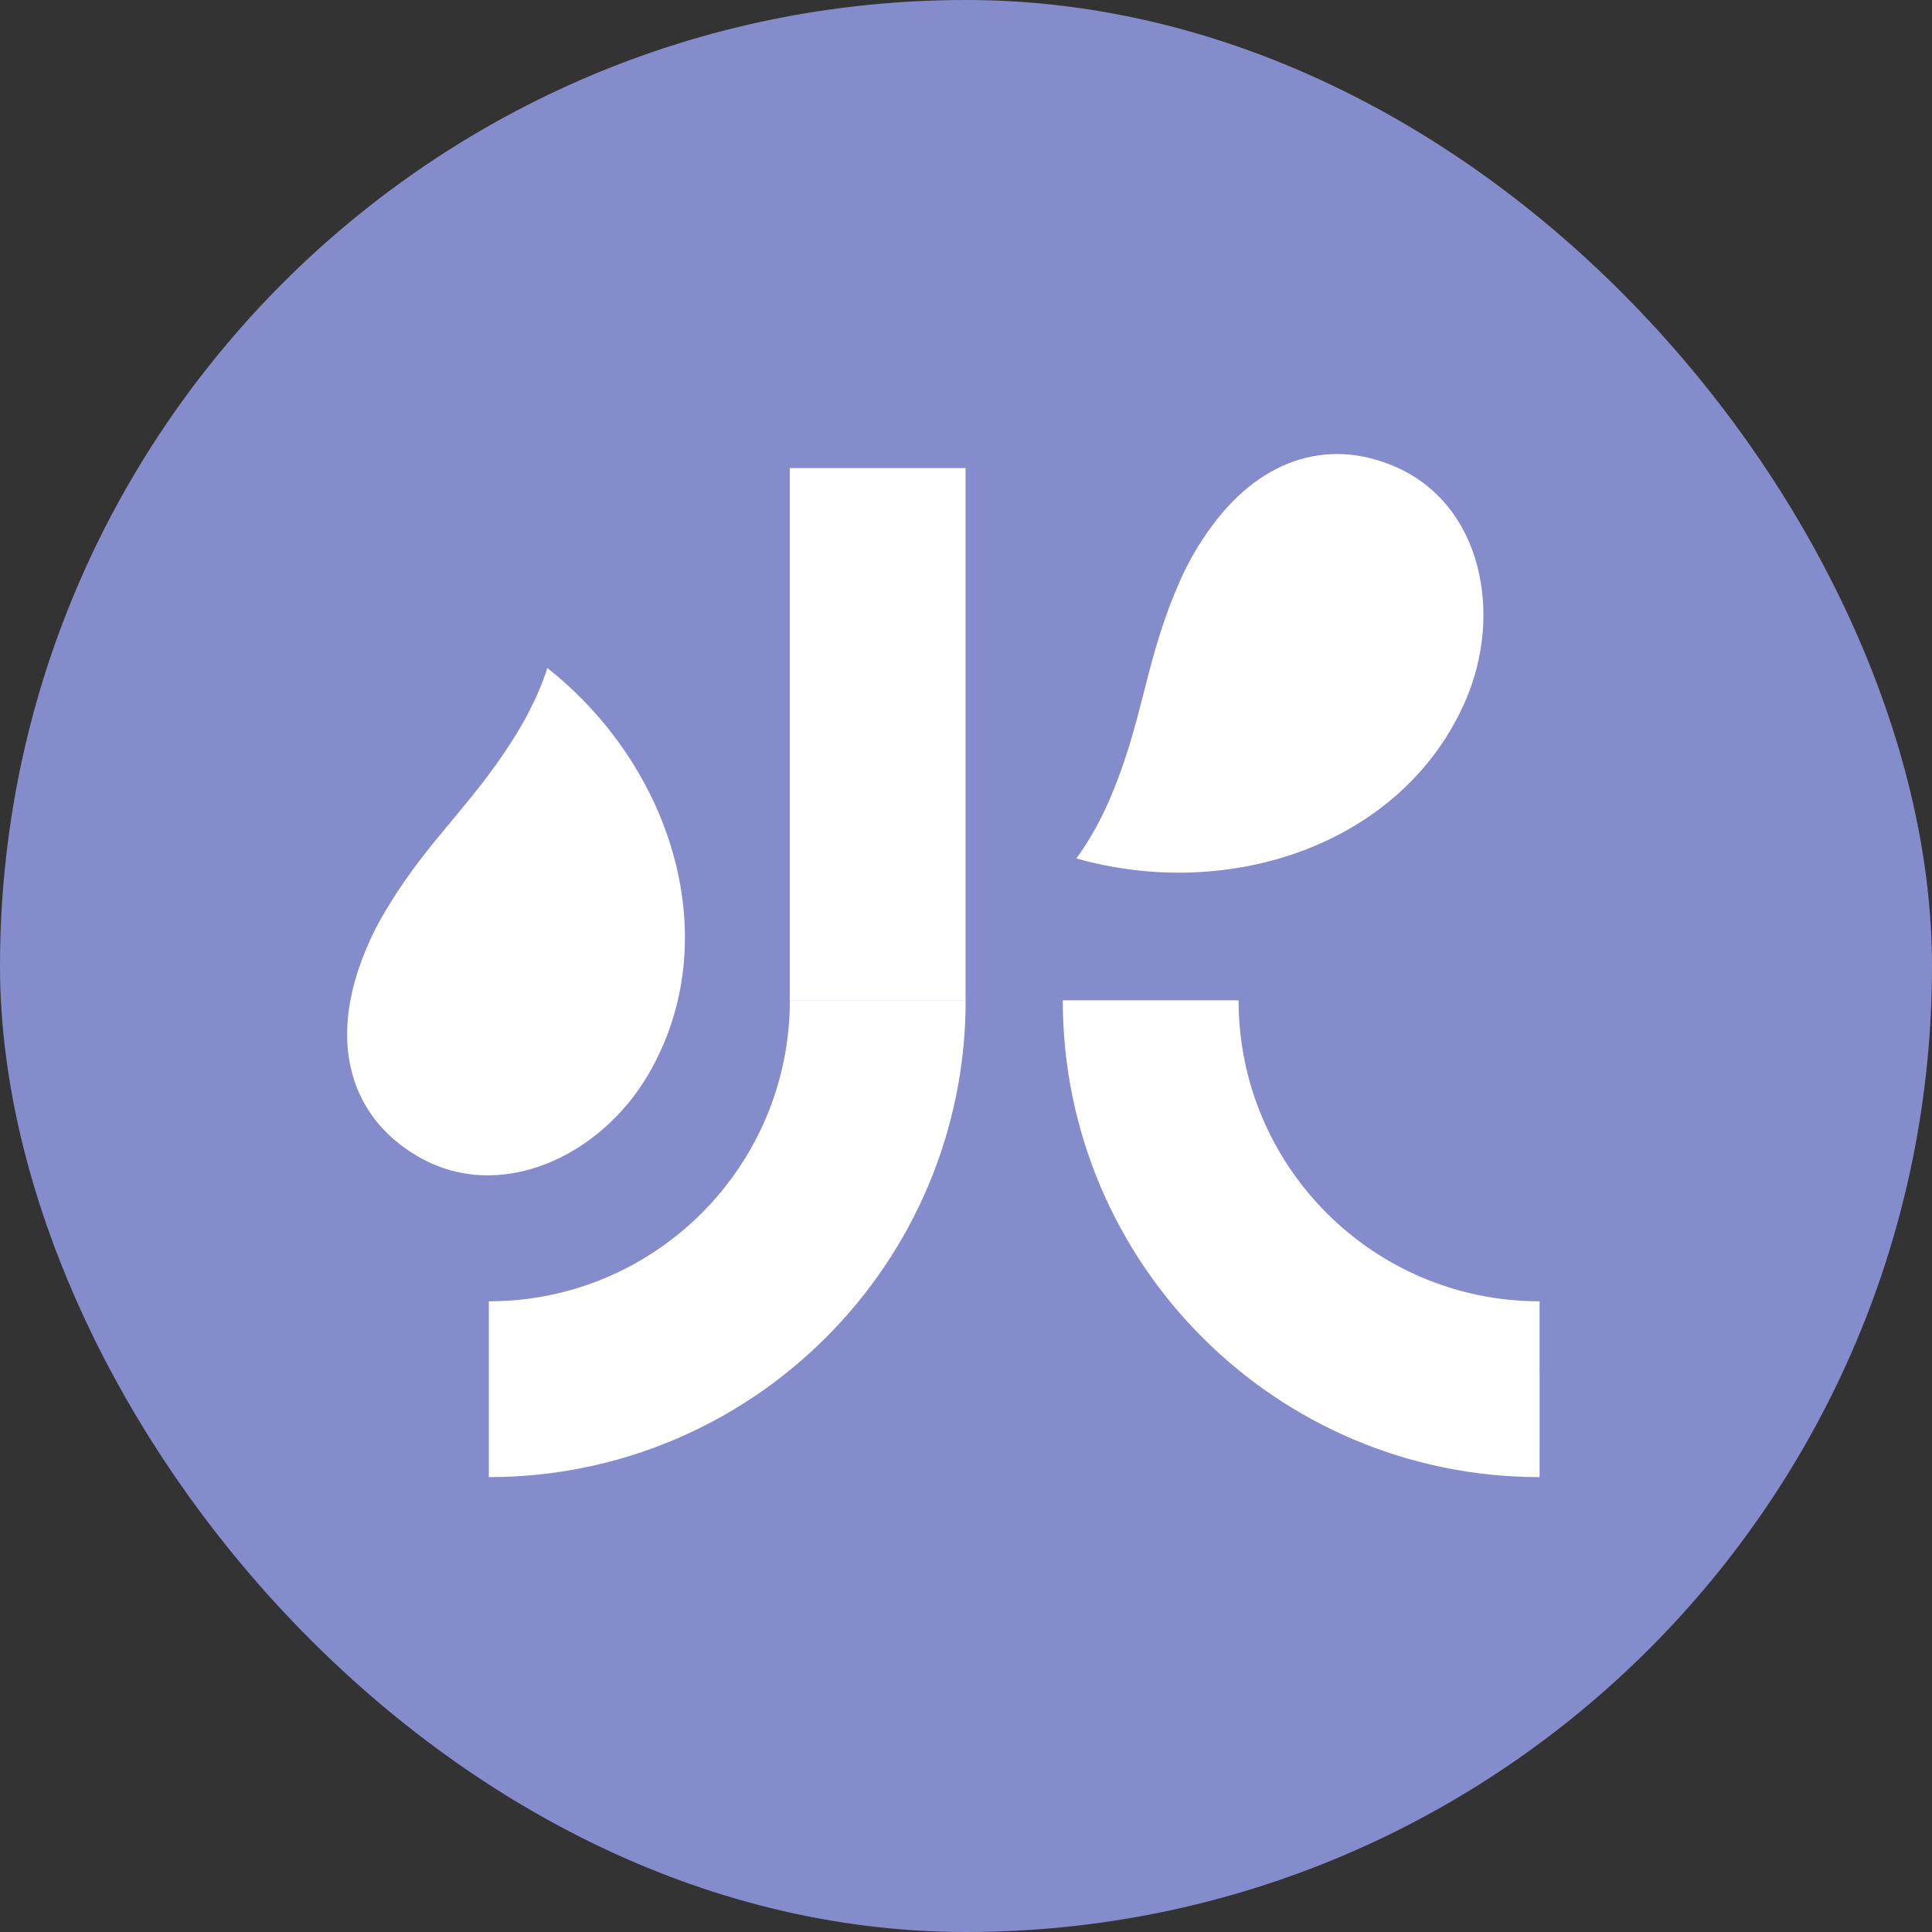 <svg fill="none" height="120" viewBox="0 0 120 120" width="120" xmlns="http://www.w3.org/2000/svg" xmlns:xlink="http://www.w3.org/1999/xlink"><rect x="0" y="0" width="120" height="120" fill="#333333" stroke="none"/><clipPath id="a"><rect height="120" rx="60" width="120"/></clipPath><g clip-path="url(#a)"><rect fill="#858ccc" height="120" rx="60" width="120"/><path clip-rule="evenodd" d="m75.057 32.967c-.718 1.02-1.334 2.106-1.83 3.256-.237.551-.459 1.085-.648 1.609-.68 1.83-1.107 3.499-1.533 5.173l-.02.076c-.544 2.118-1.089 4.24-2.162 6.7-.497 1.145-1.107 2.246-1.82 3.277-.027.043-.059.086-.092.124-.021.032-.045.064-.066.093l-0.0 0-.001.001c-.011.015-.021.028-.03.041 9.567 2.716 20.263-.891 24.145-9.74 2.386-5.432 1.058-12.235-4.33-14.583-4.336-1.89-8.59-.34-11.608 3.974zm-52.739 27.098c.405-1.183.929-2.316 1.566-3.391.308-.518.61-1.004.923-1.469 1.085-1.625 2.187-2.948 3.293-4.276l.103-.124c1.38-1.665 2.765-3.334 4.108-5.615.637-1.075 1.172-2.214 1.587-3.391.008-.024.016-.05.024-.076l0-0c.008-.026.016-.051.024-.075.016-.059.032-.113.049-.157 7.807 6.16 11.149 16.943 6.258 25.268-3.002 5.118-9.292 8.029-14.351 5.037-4.071-2.403-5.307-6.76-3.585-11.732zm73.308 20.761c-10.326 0-18.696-8.37-18.696-18.696h-10.919c0 16.357 13.259 29.616 29.616 29.616zm-35.647-18.696c0 16.357-13.259 29.616-29.616 29.616v-10.919c10.326 0 18.696-8.37 18.696-18.696zm-.007-.005v-33.054h-10.919v33.054z" fill="#fff" fill-rule="evenodd"/></g></svg>
